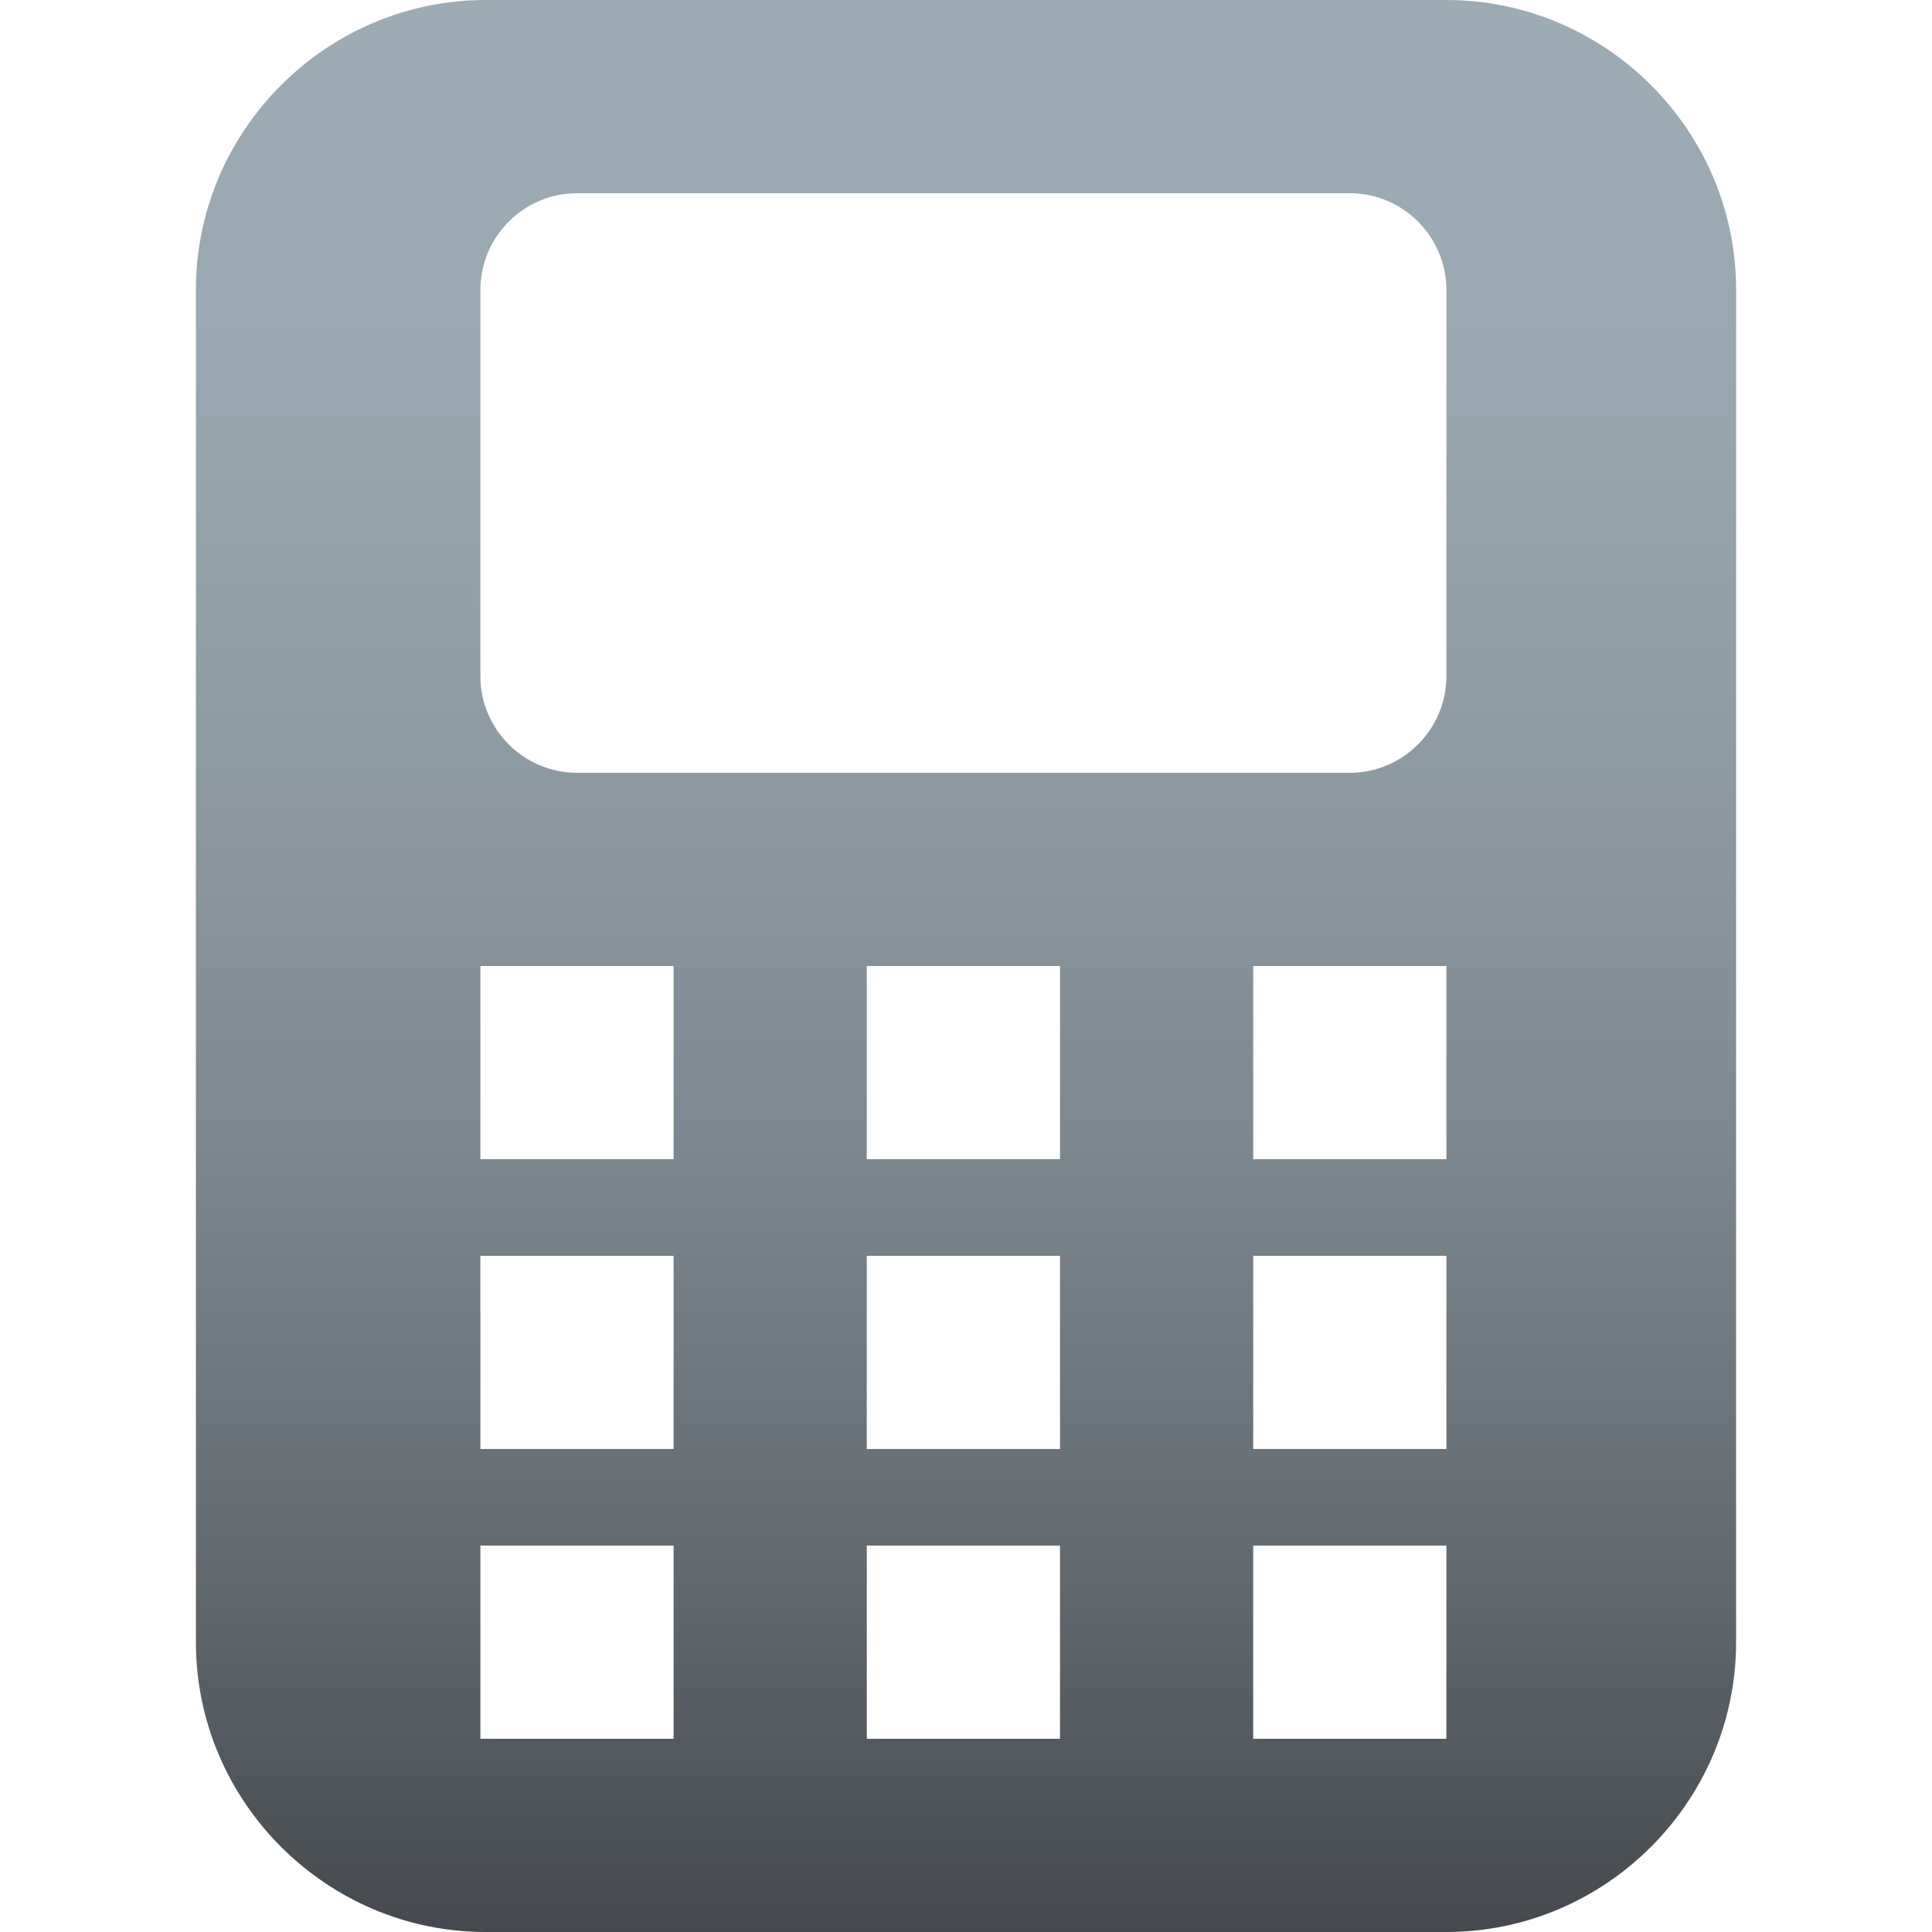 <?xml version="1.0" encoding="iso-8859-1"?>
<!-- Generator: Adobe Illustrator 16.0.0, SVG Export Plug-In . SVG Version: 6.00 Build 0)  -->
<!DOCTYPE svg PUBLIC "-//W3C//DTD SVG 1.1//EN" "http://www.w3.org/Graphics/SVG/1.1/DTD/svg11.dtd">
<svg version="1.1" xmlns="http://www.w3.org/2000/svg" xmlns:xlink="http://www.w3.org/1999/xlink" x="0px" y="0px" width="20px"
	 height="20.001px" viewBox="0 0 20 20.001" style="enable-background:new 0 0 20 20.001;" xml:space="preserve">
<g id="mobile-sms-deprecated">
	<g>
		<rect id="le_wrappier_30_" y="0.001" style="fill:none;" width="20" height="20"/>
		<linearGradient id="SVGID_1_" gradientUnits="userSpaceOnUse" x1="10.001" y1="0" x2="10.001" y2="20">
			<stop  offset="0" style="stop-color:#9DABB4"/>
			<stop  offset="0.192" style="stop-color:#99A7B0"/>
			<stop  offset="0.391" style="stop-color:#8F9BA3"/>
			<stop  offset="0.593" style="stop-color:#7D878F"/>
			<stop  offset="0.797" style="stop-color:#646C72"/>
			<stop  offset="1" style="stop-color:#45494D"/>
		</linearGradient>
		<path style="fill:url(#SVGID_1_);" d="M14.973,0H5.028c-1.649,0-3,1.351-3,3v14c0,1.65,1.351,3,3,3h9.944c1.65,0,3-1.35,3-3V3
			C17.973,1.351,16.623,0,14.973,0z M6.973,18h-2v-2h2V18z M6.973,15h-2v-2h2V15z M6.973,12h-2v-2h2V12z M10.973,18h-2v-2h2V18z
			 M10.973,15h-2v-2h2V15z M10.973,12h-2v-2h2V12z M14.973,18h-2v-2h2V18z M14.973,15h-2v-2h2V15z M14.973,12h-2v-2h2V12z M14.973,7
			c0,0.55-0.45,1-1,1h-8c-0.55,0-1-0.45-1-1V3c0-0.55,0.45-1,1-1h8c0.55,0,1,0.45,1,1V7z"/>
	</g>
</g>
<g id="Layer_1">
</g>
</svg>
